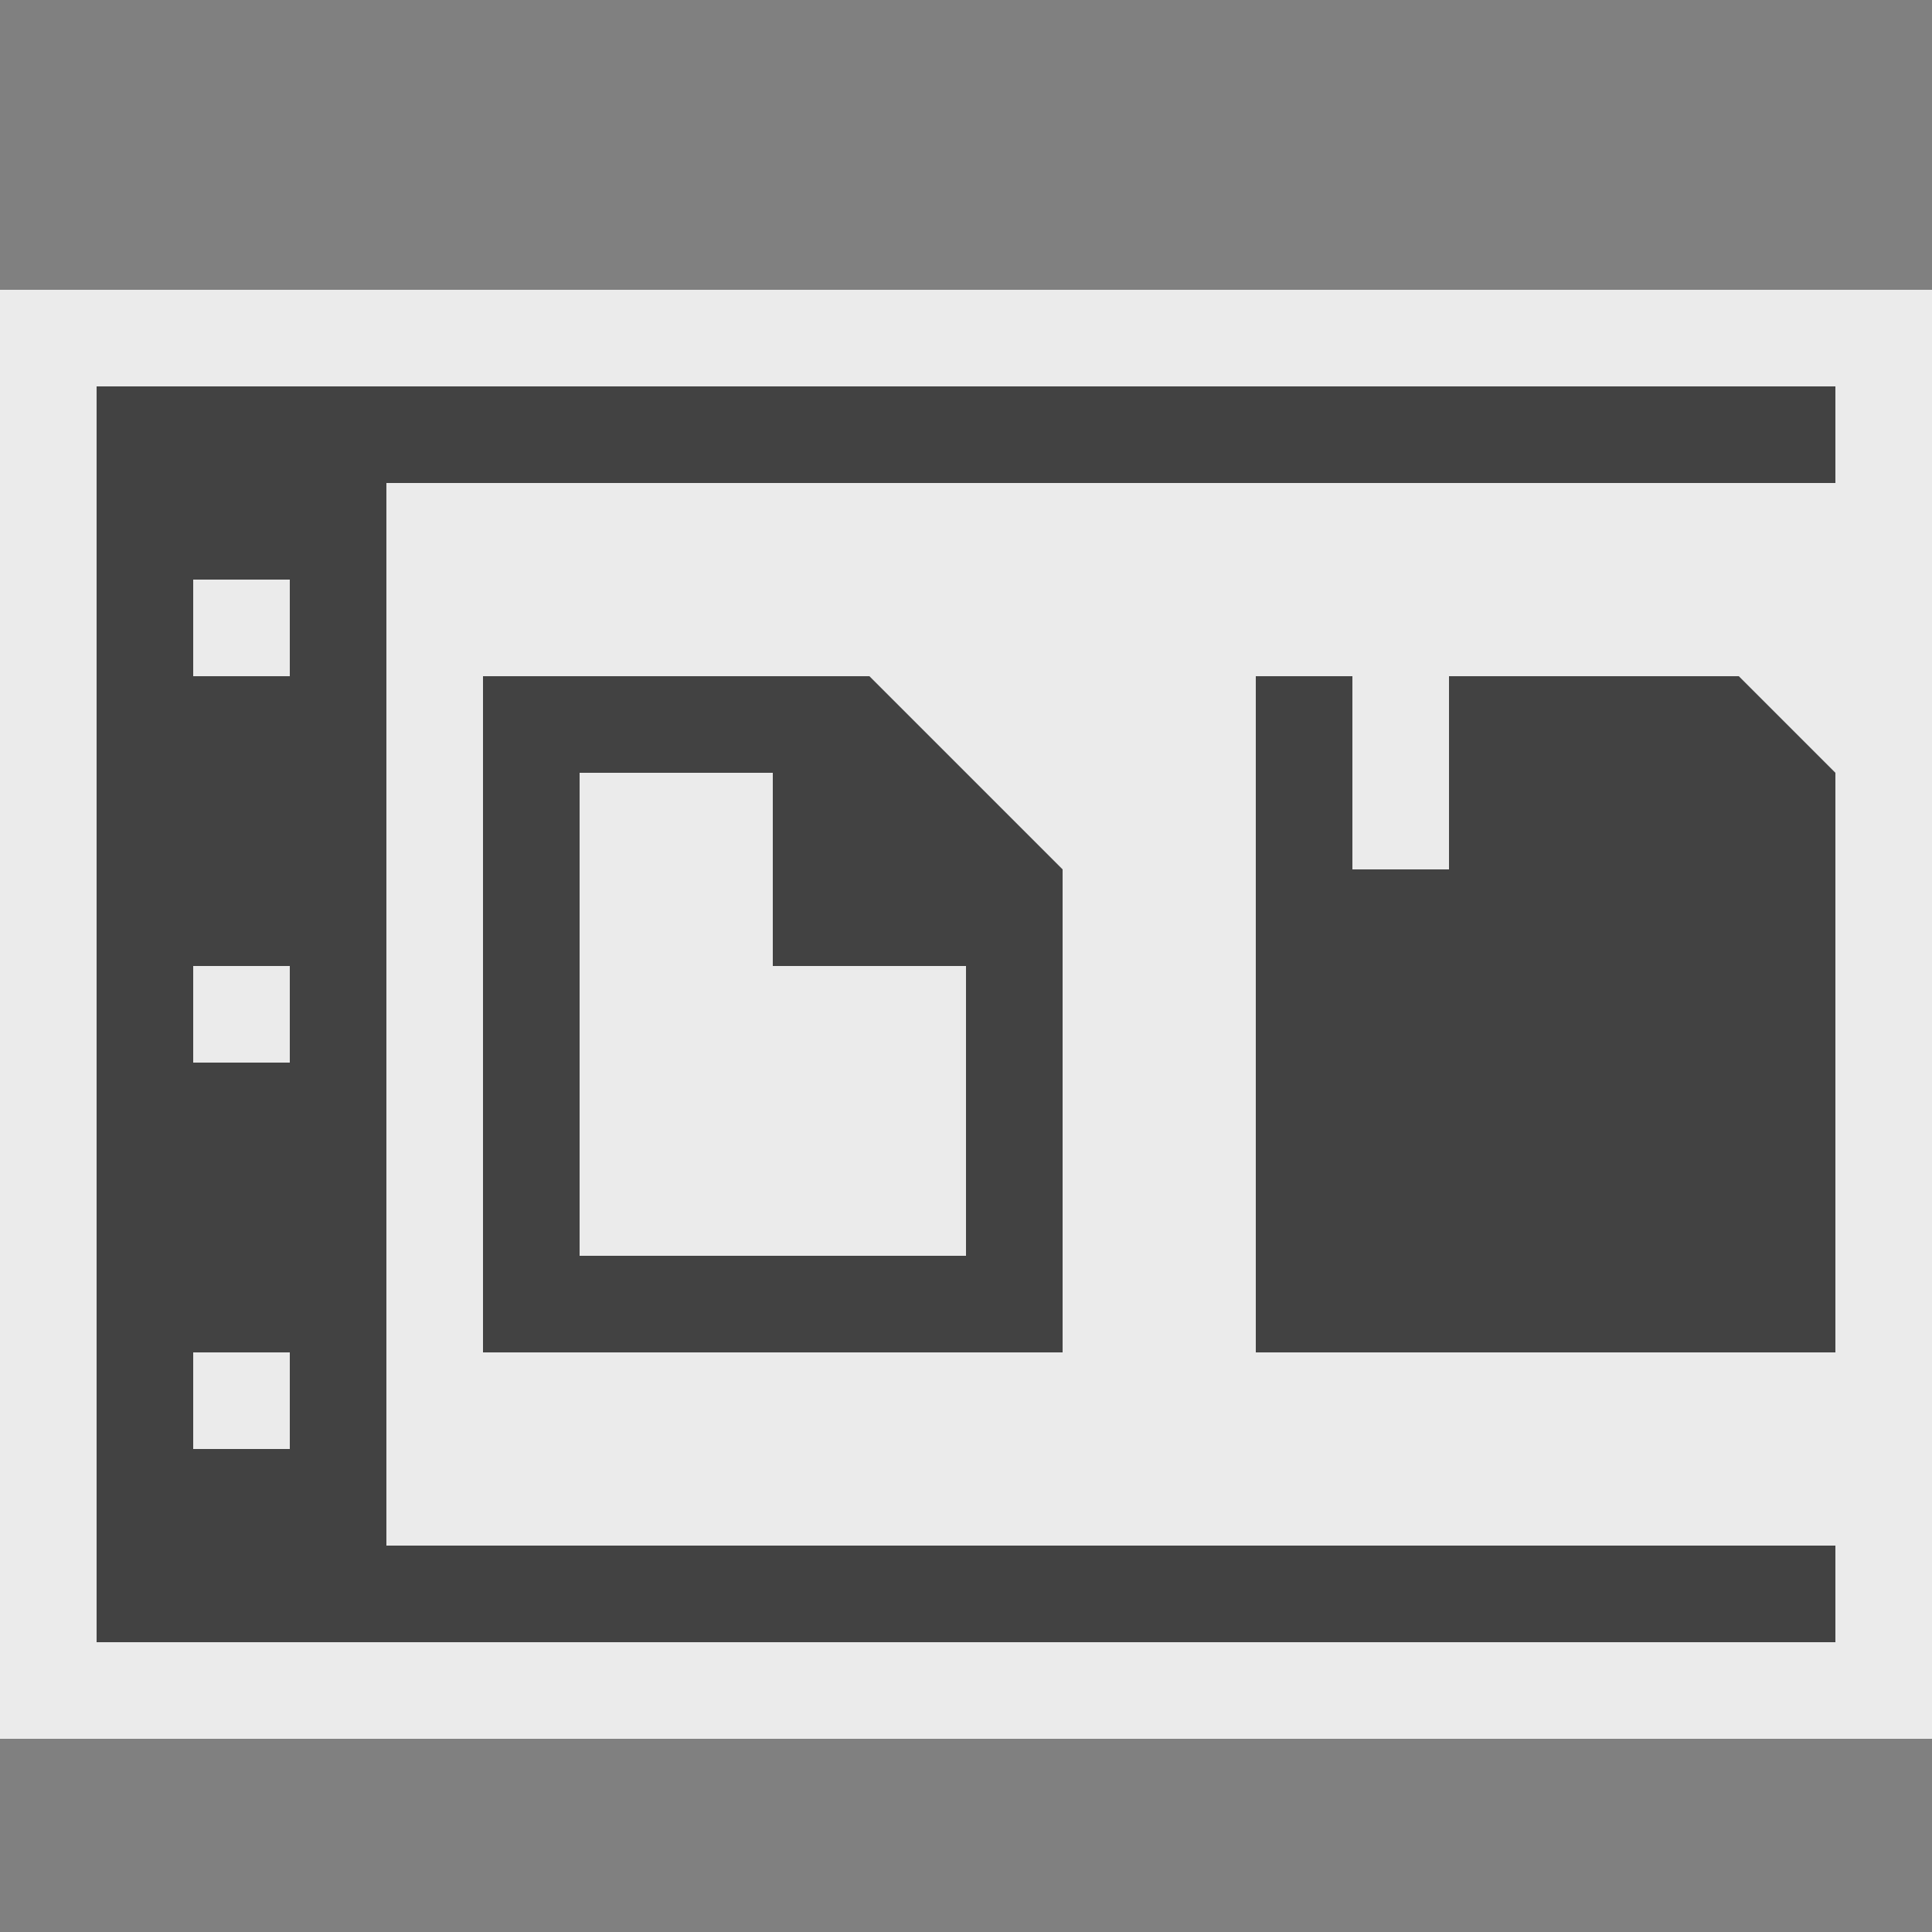 <?xml version="1.0" encoding="UTF-8" standalone="no"?>
<!DOCTYPE svg PUBLIC "-//W3C//DTD SVG 1.1//EN" "http://www.w3.org/Graphics/SVG/1.1/DTD/svg11.dtd">
<svg width="100%" height="100%" viewBox="0 0 20 20" version="1.1" xmlns="http://www.w3.org/2000/svg" xmlns:xlink="http://www.w3.org/1999/xlink" xml:space="preserve" style="fill-rule:evenodd;clip-rule:evenodd;stroke-linejoin:round;stroke-miterlimit:1.414;">
    <rect x="0" y="0" width="20" height="20" fill="#808080" stroke="none"/>
    <path id="ToolbarOutline" d="M20,3L0,3L0,18L20,18L20,3Z" style="fill:rgb(235,235,235);"/>
    <path id="ToolbarBg" d="M19,17L1,17L1,4L19,4L19,5L4,5L4,16L19,16L19,17Z" style="fill:rgb(66,66,66);"/>
    <path id="ToolbarFile" d="M11,14L5,14L5,7L9,7L11,9L11,14ZM8,8L6,8L6,13L10,13L10,10L8,10L8,8Z" style="fill:rgb(66,66,66);"/>
    <path id="ToolbarSave" d="M19,14L13,14L13,7L14,7L14,9L15,9L15,7L18,7L19,8L19,14Z" style="fill:rgb(66,66,66);"/>
    <path id="ToolbarHoles" d="M2,14L3,14L3,15L2,15L2,14ZM2,10L3,10L3,11L2,11L2,10ZM3,6L3,7L2,7L2,6L3,6Z" style="fill:rgb(235,235,235);"/>
</svg>
